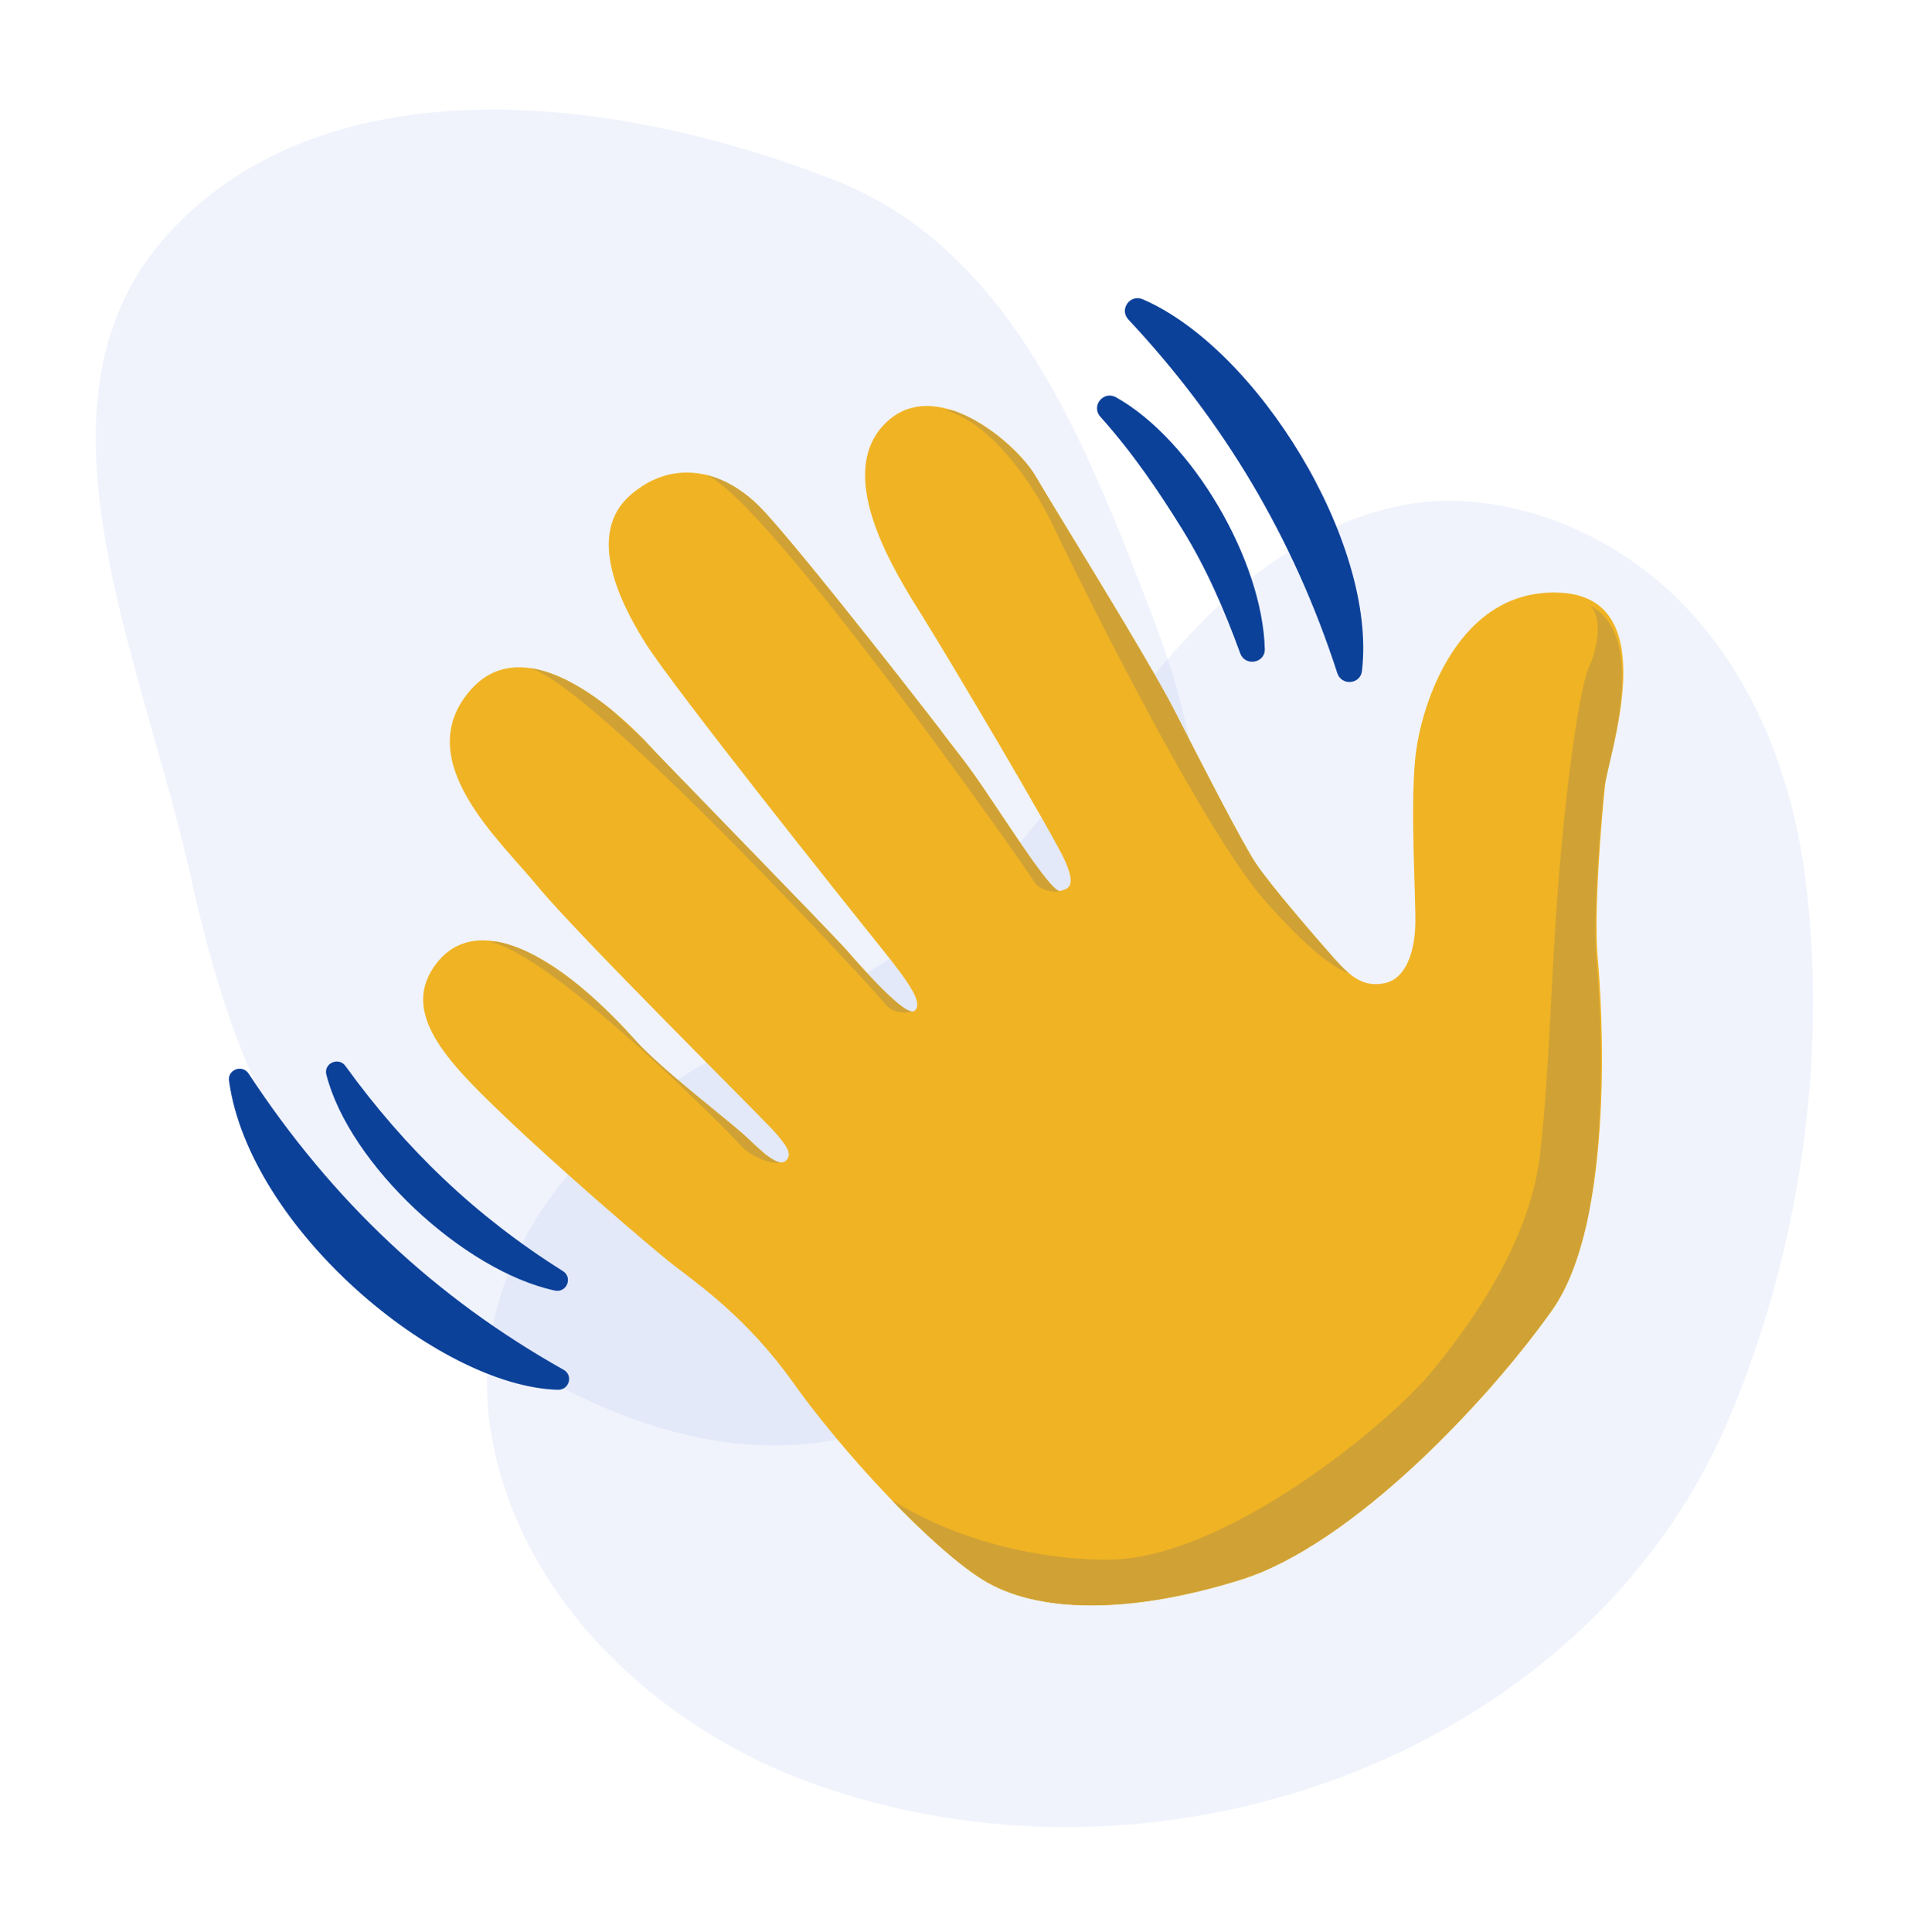 <svg width="80" height="81" viewBox="0 0 80 81" fill="none" xmlns="http://www.w3.org/2000/svg">
<path fill-rule="evenodd" clip-rule="evenodd" d="M8.002 36.776C5.956 27.514 0.674 16.709 7.106 9.744C13.764 2.536 25.859 3.968 34.993 7.552C42.41 10.463 45.499 18.494 48.36 25.934C50.66 31.919 51.21 38.154 49.083 44.201C46.719 50.925 43.202 58.049 36.364 60.045C29.434 62.067 22.386 58.204 16.802 53.623C11.65 49.397 9.44 43.285 8.002 36.776Z" fill="#A0B2EC" fill-opacity="0.16"/>
<path d="M75.713 36.953C76.647 44.529 75.407 52.678 72.422 59.633C66.557 73.295 49.234 79.949 34.502 74.921C27.571 72.555 21.629 66.931 20.559 59.867C19.767 54.639 22.388 49.959 26.448 46.683C29.873 43.919 34.127 42.356 37.757 39.883C43.307 36.102 46.061 30.37 50.666 25.806C53.191 23.304 56.876 21.002 60.69 20.994C64.31 20.986 67.899 22.664 70.403 25.165C73.563 28.323 75.181 32.641 75.713 36.953Z" fill="#A0B2EC" fill-opacity="0.16"/>
<path d="M10.423 45.005C13.941 50.361 18.27 54.411 23.633 57.424C24.044 57.655 23.864 58.275 23.393 58.262C18.366 58.123 10.454 51.489 9.602 45.305C9.538 44.834 10.161 44.608 10.423 45.005Z" fill="#0C419A"/>
<path d="M56.072 28.22C54.225 22.523 51.308 17.666 47.313 13.396C46.915 12.971 47.381 12.317 47.916 12.548C52.707 14.611 57.74 22.749 57.105 28.13C57.038 28.693 56.247 28.76 56.072 28.22Z" fill="#0C419A"/>
<path d="M46.801 16.658C50.004 18.465 52.939 23.503 53.031 27.211C53.046 27.805 52.205 27.949 52.002 27.391C51.34 25.573 50.589 23.837 49.581 22.206C48.574 20.578 47.508 19.006 46.139 17.473C45.732 17.018 46.269 16.357 46.801 16.658Z" fill="#0C419A"/>
<path d="M23.262 54.102C19.439 53.279 14.646 48.814 13.683 45.05C13.561 44.574 14.198 44.291 14.486 44.69C17.002 48.166 19.943 50.987 23.598 53.283C24.03 53.553 23.761 54.209 23.262 54.102Z" fill="#0C419A"/>
<path d="M26.649 43.621C27.751 44.851 30.651 47.056 31.285 47.657C31.919 48.257 32.62 48.958 32.954 48.657C33.288 48.357 32.854 47.891 32.487 47.457C32.12 47.023 24.159 39.129 22.558 37.171C20.956 35.214 17.131 31.834 19.756 28.898C22.38 25.963 26.961 30.944 27.183 31.211C27.405 31.477 34.878 39.128 35.501 39.839C36.124 40.551 37.991 42.686 38.347 42.374C38.703 42.063 38.213 41.307 36.923 39.706C35.634 38.105 28.25 28.853 27.05 26.941C25.849 25.029 24.648 22.315 26.427 20.759C28.206 19.202 30.341 19.691 31.898 21.293C33.454 22.894 39.636 30.811 40.704 32.279C41.771 33.746 44.04 37.438 44.44 37.349C44.84 37.26 45.107 37.127 44.662 36.104C44.218 35.081 39.815 27.653 38.702 25.874C37.59 24.095 34.966 20.021 37.056 17.811C39.147 15.6 42.616 18.58 43.417 19.959C44.218 21.338 48.132 27.609 49.243 29.788C50.355 31.968 52.045 35.259 52.624 36.148C53.202 37.038 55.204 39.351 55.915 40.151C56.627 40.952 57.16 41.397 58.05 41.218C58.94 41.04 59.295 39.928 59.34 38.861C59.385 37.794 59.118 34.058 59.34 31.789C59.562 29.521 61.164 24.584 65.478 24.851C69.792 25.118 67.434 31.647 67.302 32.874C67.168 34.102 66.812 38.239 66.99 40.152C67.168 42.064 67.746 51.138 65.078 54.919C62.409 58.699 56.716 64.748 52.046 66.216C47.376 67.684 43.462 67.639 41.194 66.216C38.925 64.792 35.233 60.745 33.276 57.988C31.32 55.23 29.229 53.807 28.206 53.006C27.183 52.206 23.314 48.87 21.045 46.69C18.776 44.511 16.686 42.411 18.331 40.348C19.977 38.283 23.224 39.795 26.649 43.621Z" fill="#F0B323"/>
<path fill-rule="evenodd" clip-rule="evenodd" d="M30.047 46.617C28.918 45.694 27.384 44.44 26.649 43.619C24.524 41.246 22.468 39.763 20.82 39.472C20.697 39.471 20.594 39.475 20.516 39.48C23.178 39.984 30.688 47.581 31.071 48.032C31.378 48.394 32.201 48.807 32.685 48.742L32.62 48.705C32.48 48.662 32.321 48.563 32.151 48.433L32.072 48.387L32.011 48.321C31.809 48.153 31.596 47.95 31.388 47.753C31.354 47.72 31.319 47.688 31.285 47.656C31.074 47.456 30.611 47.077 30.047 46.617ZM66.526 51.292C66.207 52.701 65.744 53.974 65.078 54.917C62.409 58.698 56.716 64.746 52.046 66.215C47.376 67.683 43.462 67.638 41.194 66.215C40.131 65.548 38.757 64.306 37.395 62.891C41.931 65.673 46.752 65.373 46.752 65.373C51.489 65.172 58.094 59.835 60.029 57.5C61.964 55.165 64.165 51.841 64.566 48.433C64.797 46.465 64.916 44.21 65.041 41.873V41.873V41.873V41.873V41.873C65.132 40.161 65.225 38.405 65.366 36.685C65.699 32.615 66.233 28.811 66.633 27.945C66.983 27.186 67.215 25.825 66.651 25.372C68.529 26.361 68.062 29.4 67.619 31.409C67.577 31.596 67.535 31.773 67.497 31.936C67.447 32.15 67.402 32.342 67.367 32.504C67.312 32.747 67.271 32.944 67.256 33.077C67.123 34.306 66.767 38.442 66.945 40.354C67.077 41.767 67.427 47.085 66.526 51.292ZM39.943 17.205C41.48 17.711 42.934 19.125 43.417 19.957C43.657 20.371 44.178 21.227 44.82 22.279C46.315 24.733 48.465 28.262 49.243 29.787C50.355 31.966 52.045 35.257 52.624 36.147C53.202 37.037 55.204 39.349 55.915 40.15C56.137 40.399 56.341 40.614 56.544 40.786C56.058 40.653 54.937 39.928 52.989 37.703C50.639 35.017 46.049 25.996 44.048 21.821C43.413 20.508 41.646 17.747 39.658 17.205C39.741 17.195 39.836 17.194 39.943 17.205ZM40.389 31.853C40.519 32.026 40.625 32.169 40.704 32.277C41.027 32.721 41.459 33.368 41.916 34.052C42.888 35.506 43.973 37.129 44.357 37.329L44.403 37.38C44.145 37.401 43.57 37.341 43.338 36.928C43.047 36.411 32.136 20.917 29.619 19.916C29.636 19.919 29.654 19.921 29.673 19.924C30.471 20.132 31.236 20.611 31.898 21.291C33.116 22.544 37.166 27.665 39.382 30.536C39.647 30.91 40.009 31.378 40.389 31.853ZM25.619 29.739C24.702 28.998 23.495 28.217 22.311 28.021C22.28 28.019 22.252 28.019 22.227 28.019C24.849 28.7 36.772 41.622 37.124 42.099C37.406 42.48 37.984 42.469 38.237 42.416L38.221 42.401C37.676 42.322 36.079 40.499 35.506 39.844L35.501 39.838C35.142 39.428 32.505 36.71 30.294 34.431C28.671 32.759 27.277 31.322 27.183 31.209C27.162 31.184 27.101 31.116 27.006 31.015C26.485 30.534 26.01 30.096 25.619 29.739Z" fill="#D0A235"/>
</svg>
